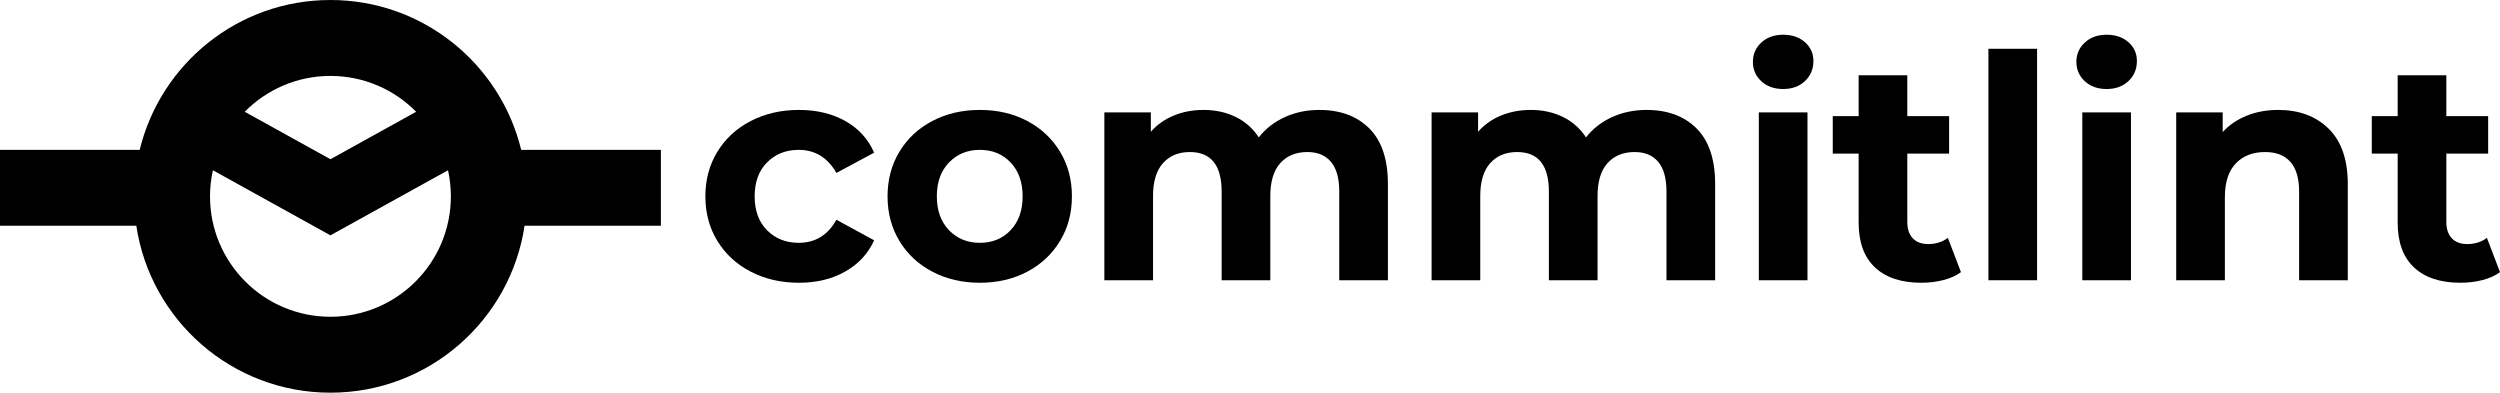 <?xml version="1.0" encoding="utf-8"?>
<!-- Generator: Adobe Illustrator 16.0.0, SVG Export Plug-In . SVG Version: 6.00 Build 0)  -->
<!DOCTYPE svg PUBLIC "-//W3C//DTD SVG 1.1//EN" "http://www.w3.org/Graphics/SVG/1.1/DTD/svg11.dtd">
<svg version="1.1" id="Layer_1" xmlns="http://www.w3.org/2000/svg" xmlns:xlink="http://www.w3.org/1999/xlink" x="0px" y="0px"
	 width="1108.29px" height="174.082px" viewBox="0 0 1108.29 174.082" enable-background="new 0 0 1108.29 174.082"
	 xml:space="preserve">
<g>
	<g>
		<path d="M332.823,120.434c-6.317-3.269-11.25-7.813-14.798-13.621c-3.552-5.808-5.326-12.395-5.326-19.775
			c0-7.374,1.774-13.968,5.326-19.776c3.548-5.808,8.48-10.343,14.798-13.622c6.317-3.27,13.436-4.905,21.365-4.905
			c7.836,0,14.682,1.635,20.54,4.905c5.851,3.279,10.116,7.953,12.792,14.038l-16.733,8.985
			c-3.875-6.818-9.452-10.227-16.733-10.227c-5.626,0-10.285,1.843-13.972,5.53c-3.687,3.687-5.53,8.708-5.53,15.071
			s1.843,11.392,5.53,15.072c3.687,3.693,8.346,5.537,13.972,5.537c7.374,0,12.951-3.409,16.733-10.235l16.733,9.124
			c-2.676,5.9-6.941,10.514-12.792,13.829c-5.858,3.325-12.703,4.983-20.54,4.983C346.259,125.348,339.14,123.713,332.823,120.434z"
			/>
		<path d="M413.309,120.434c-6.221-3.269-11.088-7.813-14.589-13.621c-3.506-5.808-5.253-12.395-5.253-19.775
			c0-7.374,1.747-13.968,5.253-19.776c3.501-5.808,8.369-10.343,14.589-13.622c6.224-3.27,13.254-4.905,21.091-4.905
			c7.835,0,14.844,1.635,21.021,4.905c6.174,3.279,11.014,7.813,14.52,13.622c3.502,5.808,5.257,12.402,5.257,19.776
			c0,7.381-1.754,13.968-5.257,19.775c-3.506,5.809-8.346,10.353-14.52,13.621c-6.177,3.279-13.186,4.914-21.021,4.914
			C426.563,125.348,419.532,123.713,413.309,120.434z M448.02,102.047c3.548-3.741,5.327-8.739,5.327-15.01
			s-1.778-11.269-5.327-15.001c-3.548-3.733-8.091-5.6-13.621-5.6c-5.53,0-10.097,1.866-13.69,5.6
			c-3.595,3.732-5.396,8.731-5.396,15.001s1.801,11.269,5.396,15.01c3.593,3.733,8.16,5.6,13.69,5.6
			C439.929,107.646,444.472,105.78,448.02,102.047z"/>
		<path d="M607.058,56.956c5.485,5.492,8.227,13.722,8.227,24.69v42.591h-21.573V84.962c0-5.901-1.223-10.305-3.664-13.205
			c-2.445-2.908-5.923-4.358-10.443-4.358c-5.071,0-9.079,1.636-12.028,4.914c-2.954,3.271-4.428,8.137-4.428,14.585v37.339h-21.572
			V84.962c0-11.708-4.701-17.563-14.107-17.563c-4.979,0-8.943,1.636-11.893,4.914c-2.95,3.271-4.423,8.137-4.423,14.585v37.339
			h-21.574v-74.4h20.605v8.577c2.766-3.139,6.155-5.538,10.166-7.196c4.012-1.659,8.412-2.484,13.206-2.484
			c5.256,0,10.003,1.034,14.246,3.108c4.239,2.075,7.652,5.098,10.232,9.055c3.042-3.873,6.891-6.864,11.55-8.986
			c4.655-2.121,9.75-3.178,15.278-3.178C594.173,48.734,601.57,51.472,607.058,56.956z"/>
		<path d="M752.128,56.956c5.483,5.492,8.225,13.722,8.225,24.69v42.591H738.78V84.962c0-5.901-1.222-10.305-3.663-13.205
			c-2.444-2.908-5.924-4.358-10.444-4.358c-5.071,0-9.077,1.636-12.027,4.914c-2.954,3.271-4.428,8.137-4.428,14.585v37.339h-21.574
			V84.962c0-11.708-4.7-17.563-14.105-17.563c-4.979,0-8.943,1.636-11.895,4.914c-2.949,3.271-4.423,8.137-4.423,14.585v37.339
			h-21.572v-74.4h20.604v8.577c2.766-3.139,6.155-5.538,10.166-7.196c4.011-1.659,8.41-2.484,13.204-2.484
			c5.257,0,10.004,1.034,14.246,3.108c4.237,2.075,7.65,5.098,10.231,9.055c3.042-3.873,6.892-6.864,11.55-8.986
			c4.654-2.121,9.749-3.178,15.279-3.178C739.243,48.734,746.64,51.472,752.128,56.956z"/>
		<path d="M780.819,36.008c-2.49-2.307-3.732-5.161-3.732-8.577c0-3.409,1.242-6.263,3.732-8.569
			c2.488-2.307,5.716-3.463,9.68-3.463c3.965,0,7.192,1.11,9.681,3.324c2.49,2.214,3.732,4.975,3.732,8.299
			c0,3.595-1.242,6.563-3.732,8.916c-2.488,2.353-5.716,3.525-9.681,3.525C786.535,39.463,783.308,38.314,780.819,36.008z
			 M779.712,49.837h21.574v74.4h-21.574V49.837z"/>
		<path d="M869.326,120.643c-2.12,1.565-4.724,2.745-7.813,3.525c-3.09,0.786-6.341,1.18-9.749,1.18
			c-8.851,0-15.697-2.261-20.537-6.779c-4.84-4.513-7.261-11.153-7.261-19.916V68.094h-11.478V51.496h11.478V33.378h21.572v18.118
			h18.535v16.598h-18.535v30.281c0,3.14,0.807,5.561,2.423,7.266c1.612,1.705,3.895,2.553,6.845,2.553
			c3.41,0,6.313-0.917,8.712-2.761L869.326,120.643z"/>
		<path d="M881.497,21.624h21.574v102.614h-21.574V21.624z"/>
		<path d="M924.227,36.008c-2.49-2.307-3.732-5.161-3.732-8.577c0-3.409,1.242-6.263,3.732-8.569
			c2.488-2.307,5.716-3.463,9.68-3.463c3.966,0,7.194,1.11,9.681,3.324c2.492,2.214,3.733,4.975,3.733,8.299
			c0,3.595-1.241,6.563-3.733,8.916c-2.486,2.353-5.715,3.525-9.681,3.525C929.942,39.463,926.715,38.314,924.227,36.008z
			 M923.121,49.837h21.572v74.4h-21.572V49.837z"/>
		<path d="M1032.302,57.025c5.674,5.538,8.508,13.745,8.508,24.621v42.591h-21.573V84.962c0-5.901-1.292-10.305-3.873-13.205
			c-2.583-2.908-6.316-4.358-11.202-4.358c-5.442,0-9.772,1.682-13,5.052c-3.228,3.363-4.84,8.361-4.84,15.001v36.784h-21.573v-74.4
			h20.604v8.715c2.858-3.139,6.406-5.553,10.648-7.265c4.237-1.705,8.896-2.553,13.968-2.553
			C1019.186,48.734,1026.633,51.496,1032.302,57.025z"/>
		<path d="M1108.29,120.643c-2.121,1.565-4.725,2.745-7.813,3.525c-3.089,0.786-6.342,1.18-9.75,1.18
			c-8.851,0-15.696-2.261-20.536-6.779c-4.84-4.513-7.262-11.153-7.262-19.916V68.094h-11.477V51.496h11.477V33.378h21.573v18.118
			h18.535v16.598h-18.535v30.281c0,3.14,0.806,5.561,2.423,7.266c1.61,1.705,3.895,2.553,6.845,2.553
			c3.409,0,6.313-0.917,8.711-2.761L1108.29,120.643z"/>
	</g>
	<path d="M292.982,66.424H231.05C221.787,28.311,187.456,0,146.489,0c-40.964,0-75.298,28.311-84.558,66.424H0v33.656h60.427
		c6.29,41.885,42.425,74.002,86.062,74.002c43.64,0,79.771-32.117,86.061-74.002h60.432V66.424z M146.489,33.655
		c14.874,0,28.318,6.086,37.998,15.893l-37.998,21.042l-37.994-21.038C118.175,39.742,131.618,33.655,146.489,33.655z
		 M146.489,140.427c-29.483,0-53.386-23.903-53.386-53.386c0-3.972,0.451-7.84,1.272-11.565l52.094,28.842l0.02-0.034l0.023,0.034
		l52.093-28.842c0.821,3.725,1.272,7.593,1.272,11.565C199.878,116.523,175.976,140.427,146.489,140.427z"/>
</g>
</svg>
